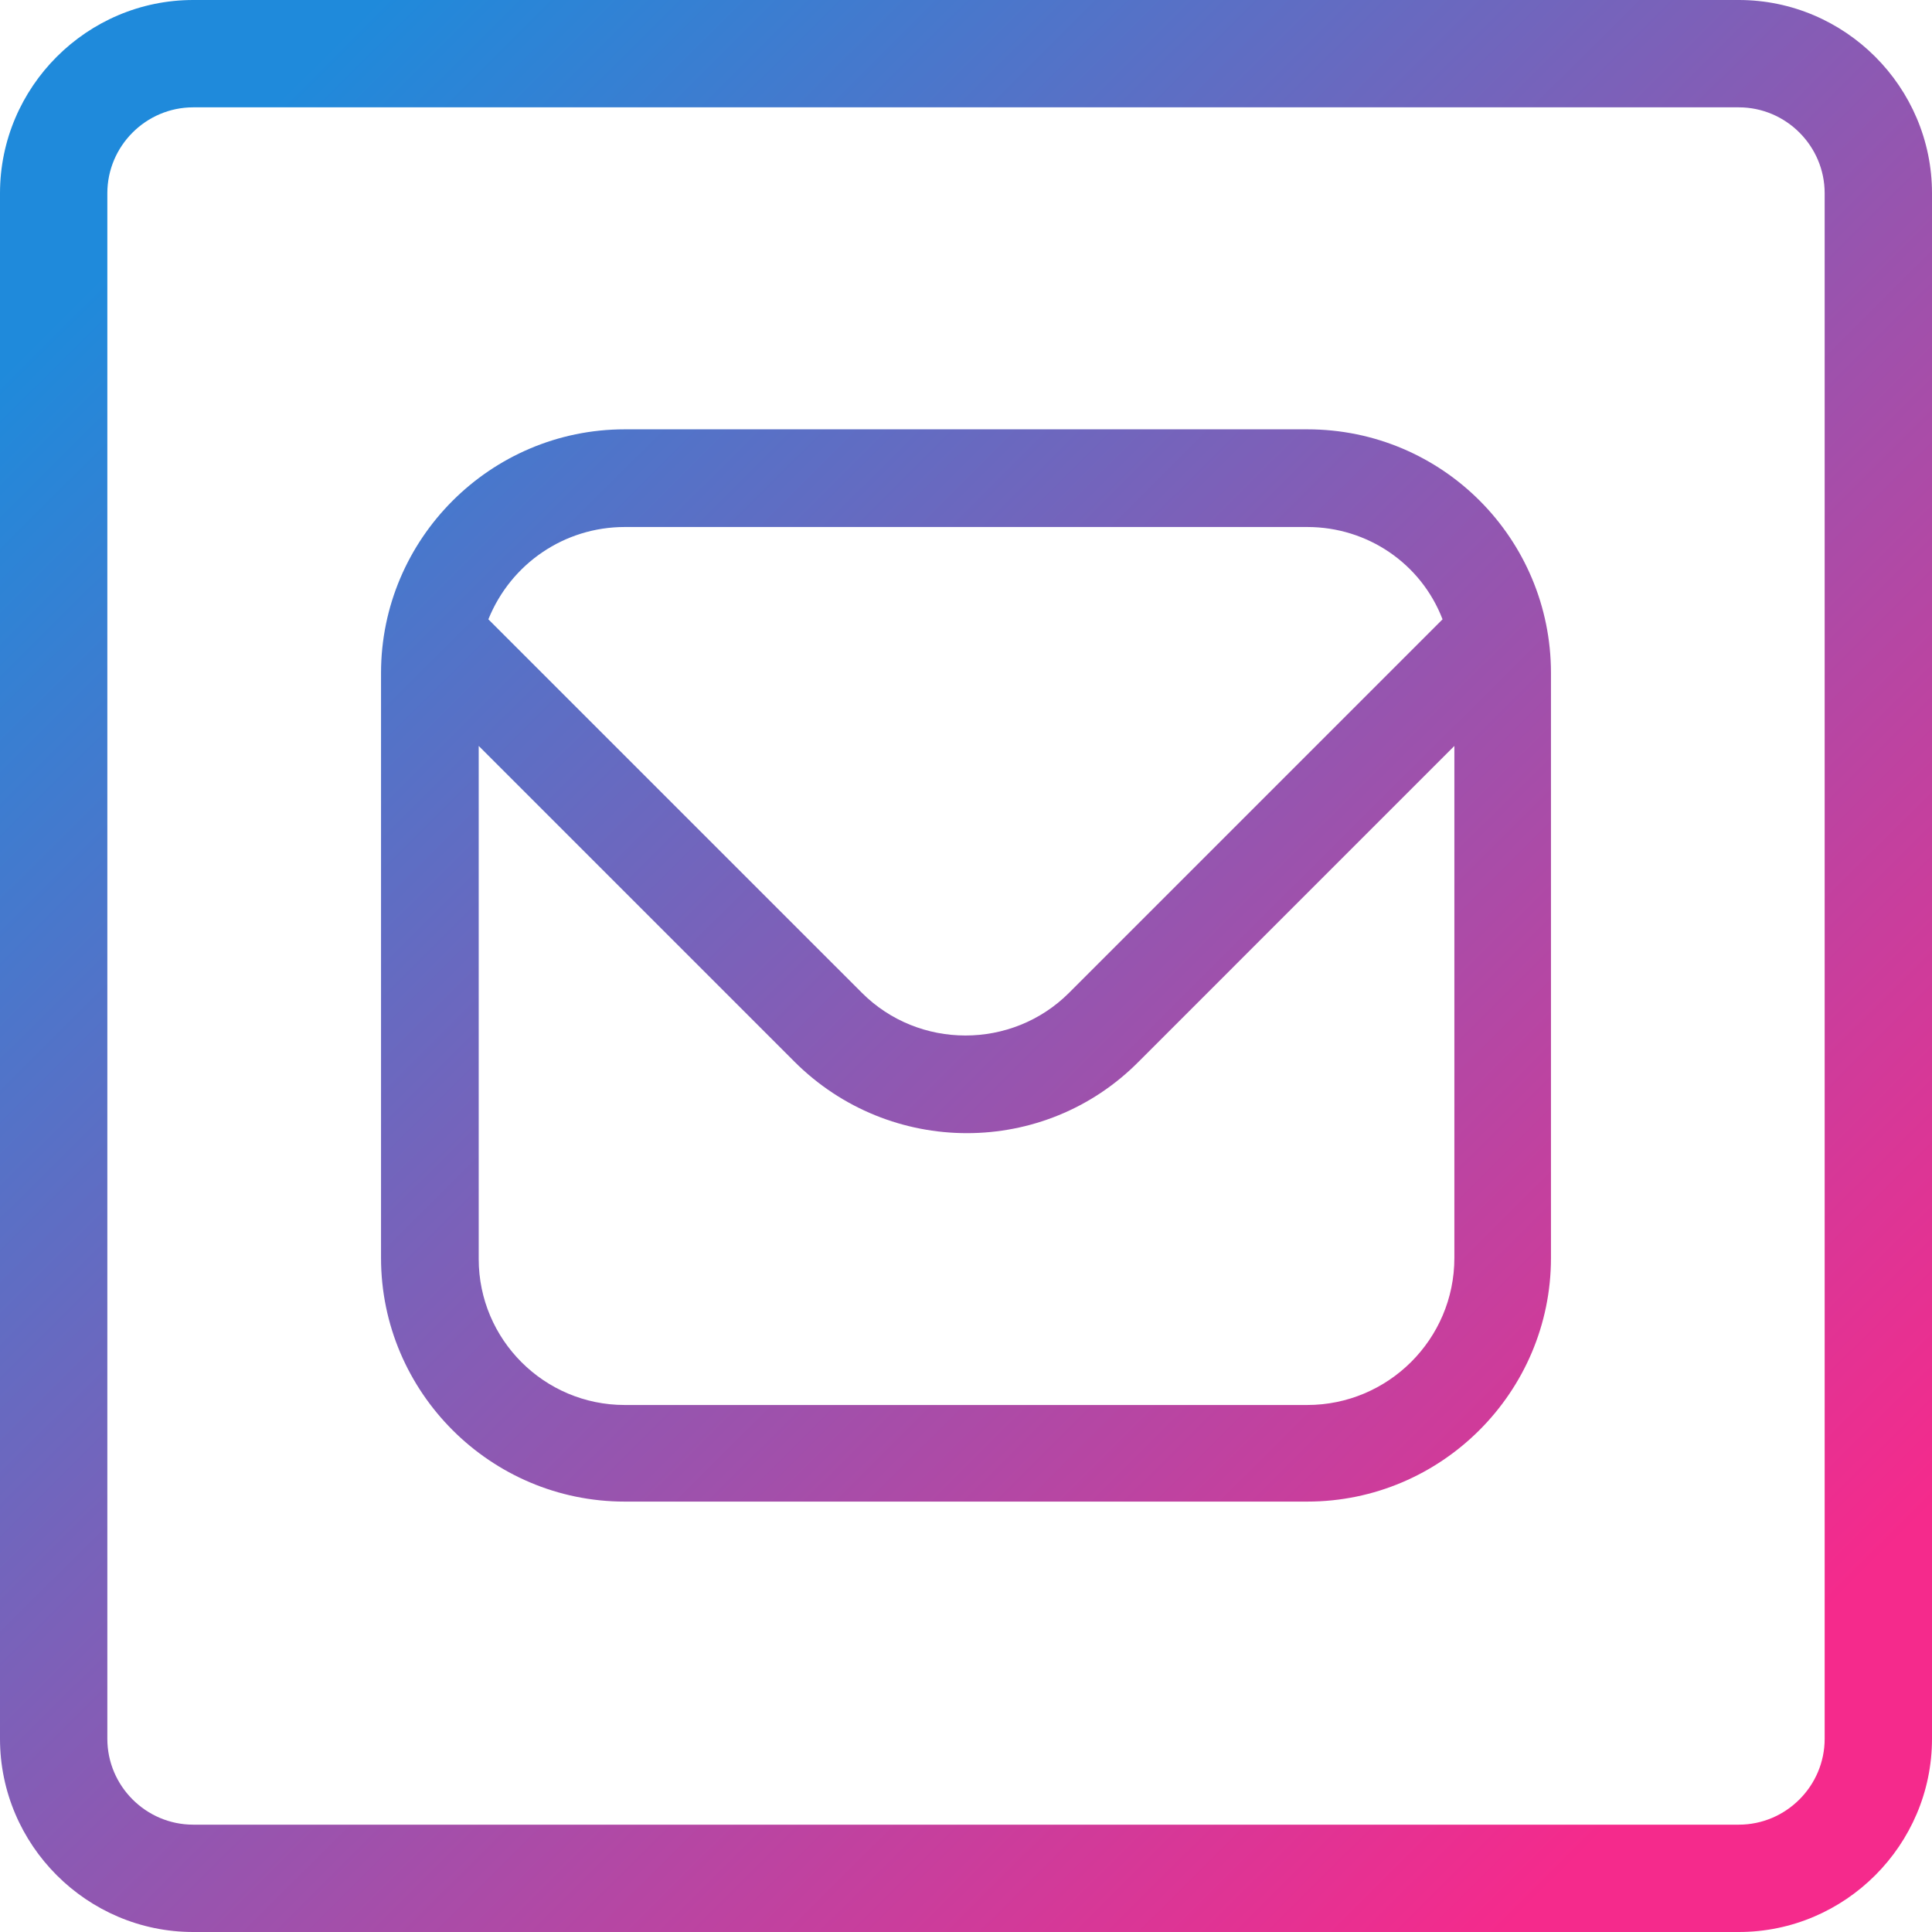<svg width="50" height="50" viewBox="0 0 50 50" fill="none" xmlns="http://www.w3.org/2000/svg">
<g clip-path="url(#clip0_68_188)">
<path d="M33.833 11.111H16.167C12.694 11.111 9.861 13.944 9.861 17.417V32.556C9.861 36.028 12.694 38.861 16.167 38.861H33.833C37.306 38.861 40.139 36.028 40.139 32.556V17.417C40.139 13.944 37.333 11.111 33.833 11.111ZM16.167 13.639H33.833C35.389 13.639 36.778 14.583 37.333 16.028L27.667 25.694C26.194 27.167 23.778 27.167 22.306 25.694L12.639 16.028C13.222 14.583 14.611 13.639 16.167 13.639ZM33.833 36.361H16.167C14.083 36.361 12.389 34.667 12.389 32.583V19.305L20.556 27.472C23.028 29.944 27.028 29.944 29.472 27.472L37.639 19.305V32.556C37.639 34.667 35.917 36.361 33.833 36.361Z" fill="url(#paint0_linear_68_188)"/>
<path d="M45 2.778C46.222 2.778 47.222 3.778 47.222 5V45C47.222 46.222 46.222 47.222 45 47.222H5C3.778 47.222 2.778 46.222 2.778 45V5C2.778 3.778 3.778 2.778 5 2.778H45ZM45 0H5C2.25 0 0 2.25 0 5V45C0 47.75 2.25 50 5 50H45C47.75 50 50 47.75 50 45V5C50 2.25 47.75 0 45 0Z" fill="url(#paint1_linear_68_188)"/>
</g>
<defs>
<linearGradient id="paint0_linear_68_188" x1="4.893" y1="4.799" x2="44.461" y2="44.552" gradientUnits="userSpaceOnUse">
<stop stop-color="#1F8ADB"/>
<stop offset="1" stop-color="#F52A8C"/>
</linearGradient>
<linearGradient id="paint1_linear_68_188" x1="4.893" y1="4.799" x2="44.461" y2="44.552" gradientUnits="userSpaceOnUse">
<stop stop-color="#1F8ADB"/>
<stop offset="1" stop-color="#F52A8C"/>
</linearGradient>
<clipPath id="clip0_68_188">
<rect width="50" height="50" fill="white"/>
</clipPath>
</defs>
</svg>
